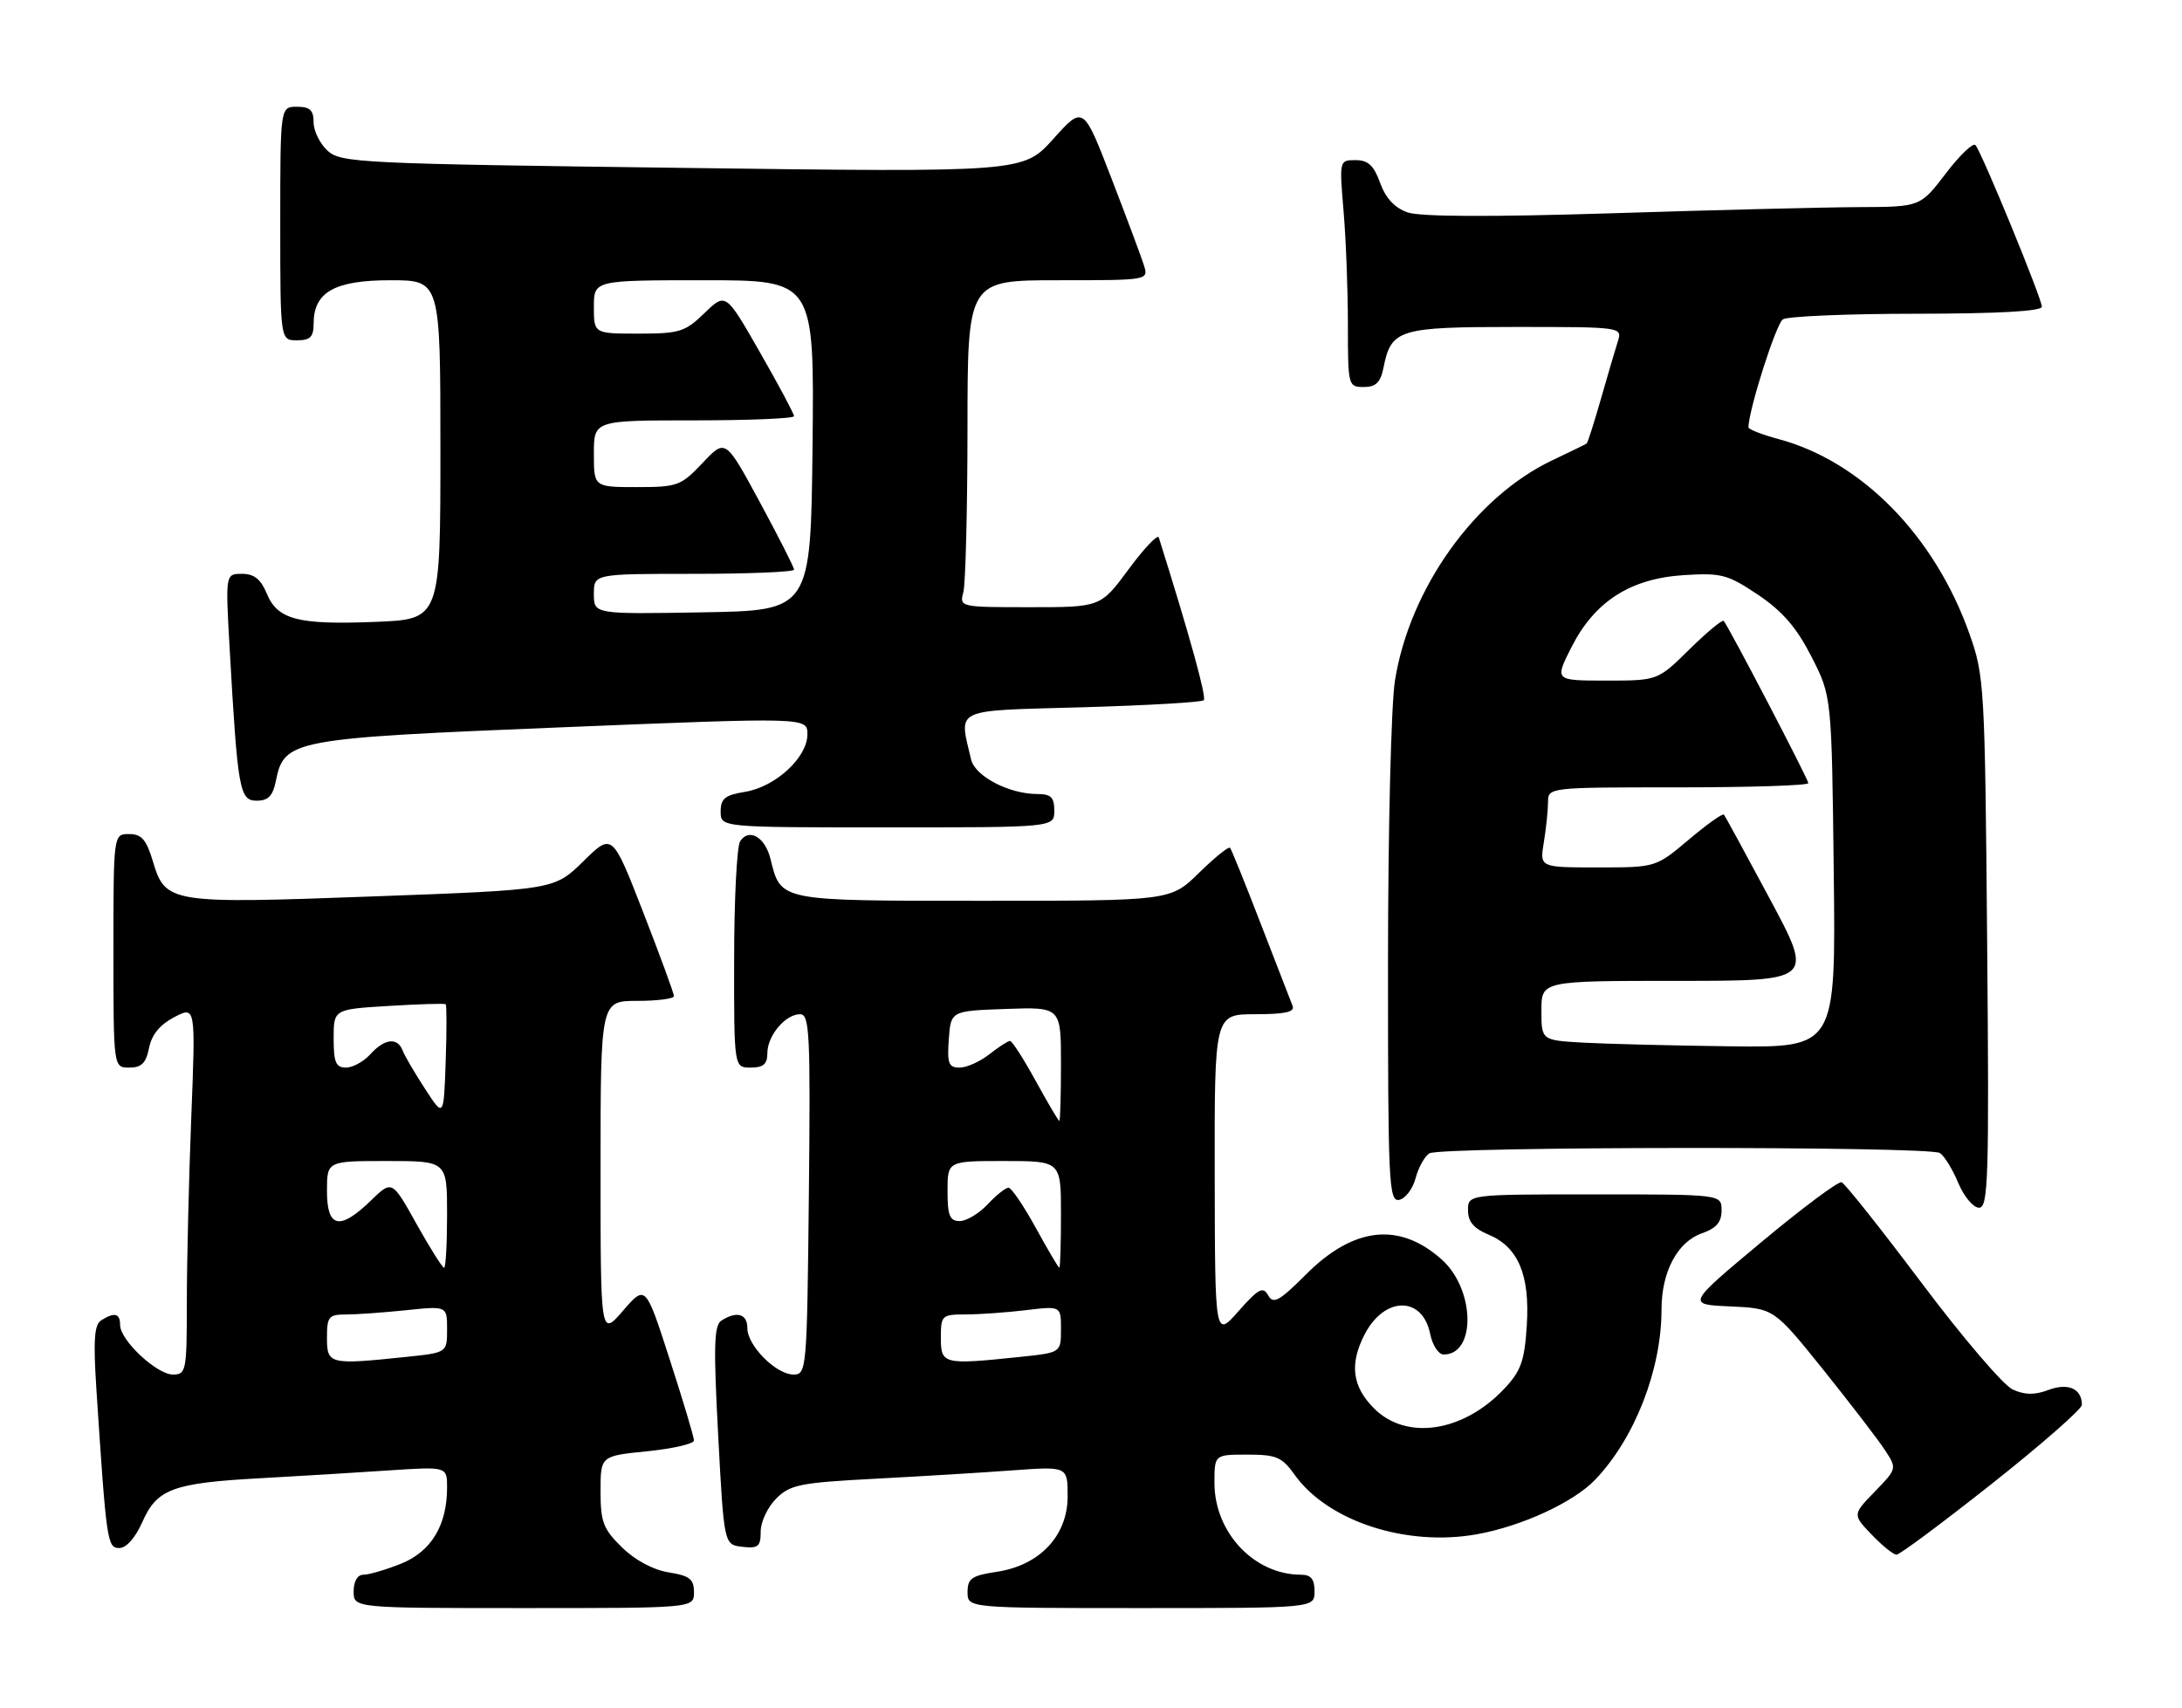<?xml version="1.0" encoding="UTF-8" standalone="no"?>
<!DOCTYPE svg PUBLIC "-//W3C//DTD SVG 1.1//EN" "http://www.w3.org/Graphics/SVG/1.1/DTD/svg11.dtd" >
<svg xmlns="http://www.w3.org/2000/svg" xmlns:xlink="http://www.w3.org/1999/xlink" version="1.1" viewBox="0 0 327 256">
 <g >
 <path fill="currentColor"
d=" M 104.00 238.63 C 104.00 236.66 103.36 236.15 100.21 235.65 C 97.89 235.28 95.18 233.83 93.21 231.90 C 90.40 229.15 90.00 228.11 90.00 223.48 C 90.00 218.20 90.00 218.20 97.00 217.50 C 100.85 217.11 104.00 216.38 104.00 215.88 C 104.00 215.38 102.37 209.92 100.37 203.75 C 96.75 192.53 96.75 192.53 93.37 196.43 C 90.00 200.33 90.00 200.33 90.00 175.17 C 90.00 150.00 90.00 150.00 95.50 150.00 C 98.53 150.00 101.00 149.68 101.00 149.28 C 101.00 148.89 98.92 143.22 96.38 136.69 C 91.76 124.82 91.76 124.82 87.42 129.08 C 83.07 133.35 83.07 133.35 56.05 134.34 C 25.37 135.47 24.79 135.38 22.90 129.05 C 21.93 125.81 21.21 125.00 19.34 125.00 C 17.00 125.00 17.00 125.00 17.00 142.50 C 17.00 160.00 17.00 160.00 19.38 160.00 C 21.21 160.00 21.89 159.32 22.34 157.04 C 22.74 155.05 23.98 153.55 26.13 152.43 C 29.32 150.78 29.32 150.78 28.66 167.55 C 28.30 176.77 28.00 189.20 28.00 195.16 C 28.00 205.47 27.90 206.00 25.92 206.00 C 23.49 206.00 18.00 200.86 18.00 198.58 C 18.00 196.82 17.16 196.61 15.16 197.88 C 14.13 198.53 13.97 200.85 14.44 208.11 C 15.95 231.18 16.07 232.00 17.89 232.00 C 18.93 232.00 20.29 230.46 21.33 228.11 C 23.52 223.14 25.88 222.26 39.00 221.54 C 44.78 221.22 53.44 220.70 58.25 220.37 C 67.00 219.79 67.00 219.79 67.00 222.93 C 67.00 228.60 64.62 232.53 60.10 234.35 C 57.82 235.26 55.29 236.00 54.48 236.00 C 53.57 236.00 53.00 236.96 53.00 238.50 C 53.00 241.00 53.00 241.00 78.50 241.00 C 104.00 241.00 104.00 241.00 104.00 238.63 Z  M 197.00 238.50 C 197.00 236.65 196.47 236.00 194.97 236.00 C 187.96 236.00 182.01 229.69 182.00 222.25 C 182.00 218.00 182.00 218.00 186.93 218.00 C 191.27 218.00 192.12 218.36 194.00 221.00 C 198.98 228.00 210.79 231.85 221.38 229.93 C 228.11 228.71 235.83 225.14 239.06 221.76 C 245.00 215.54 249.00 205.26 249.00 196.24 C 249.00 190.60 251.39 186.11 255.06 184.83 C 257.21 184.08 258.00 183.16 258.00 181.40 C 258.00 179.00 258.00 179.00 239.00 179.00 C 220.00 179.00 220.00 179.00 220.00 181.38 C 220.00 183.09 220.86 184.11 223.05 185.02 C 227.52 186.87 229.29 191.05 228.81 198.64 C 228.47 203.97 227.94 205.46 225.45 208.11 C 219.31 214.64 210.78 215.94 205.92 211.08 C 202.64 207.79 202.21 204.43 204.51 199.98 C 207.48 194.24 213.19 194.20 214.33 199.92 C 214.67 201.61 215.58 203.00 216.35 203.00 C 221.25 203.00 221.05 193.22 216.07 188.77 C 209.73 183.10 202.87 183.85 195.75 190.97 C 191.70 195.02 190.82 195.50 190.05 194.13 C 189.28 192.75 188.61 193.11 185.61 196.50 C 182.08 200.50 182.08 200.50 182.04 176.25 C 182.00 152.00 182.00 152.00 188.11 152.00 C 192.59 152.00 194.08 151.67 193.71 150.75 C 193.43 150.06 191.30 144.55 188.96 138.50 C 186.63 132.45 184.55 127.30 184.34 127.06 C 184.13 126.82 182.04 128.51 179.69 130.81 C 175.42 135.00 175.42 135.00 147.37 135.00 C 116.48 135.00 117.06 135.11 115.45 128.67 C 114.64 125.42 112.21 124.05 110.91 126.10 C 110.43 126.87 110.02 134.81 110.02 143.75 C 110.00 160.00 110.00 160.00 112.50 160.00 C 114.40 160.00 115.00 159.48 115.00 157.83 C 115.00 155.21 117.70 152.00 119.90 152.00 C 121.33 152.00 121.47 154.83 121.22 179.00 C 120.94 205.30 120.89 206.00 118.92 206.00 C 116.31 206.00 112.00 201.67 112.00 199.05 C 112.00 196.90 110.44 196.44 108.13 197.90 C 107.00 198.62 106.91 201.65 107.63 215.13 C 108.50 231.50 108.50 231.50 111.25 231.82 C 113.63 232.09 114.00 231.78 114.00 229.52 C 114.00 228.08 115.04 225.87 116.32 224.59 C 118.40 222.51 119.87 222.21 131.07 221.62 C 137.90 221.26 147.21 220.70 151.75 220.36 C 160.00 219.76 160.00 219.76 160.00 224.26 C 160.00 230.16 155.81 234.61 149.35 235.57 C 145.61 236.13 145.00 236.56 145.00 238.61 C 145.00 241.00 145.00 241.00 171.00 241.00 C 197.00 241.00 197.00 241.00 197.00 238.50 Z  M 298.54 222.34 C 305.94 216.48 312.00 211.17 312.00 210.54 C 312.00 208.12 309.93 207.20 306.99 208.31 C 304.92 209.09 303.45 209.07 301.62 208.24 C 300.23 207.60 294.10 200.43 287.99 192.29 C 281.88 184.16 276.48 177.36 275.99 177.18 C 275.50 177.01 270.07 181.06 263.93 186.18 C 252.77 195.50 252.77 195.50 259.31 195.79 C 265.85 196.09 265.85 196.09 273.25 205.29 C 277.31 210.36 281.46 215.76 282.47 217.30 C 284.30 220.10 284.30 220.10 280.96 223.55 C 277.62 226.99 277.62 226.99 280.50 230.00 C 282.08 231.65 283.76 233.00 284.22 233.00 C 284.69 233.00 291.13 228.20 298.54 222.34 Z  M 297.80 141.25 C 297.47 102.74 297.38 101.30 295.15 95.00 C 289.94 80.30 278.98 69.13 266.52 65.80 C 264.04 65.13 262.01 64.34 262.02 64.04 C 262.11 61.24 266.18 48.50 267.19 47.86 C 267.91 47.40 276.94 47.02 287.25 47.02 C 299.45 47.01 306.00 46.64 306.00 45.97 C 306.00 44.75 297.00 22.84 296.05 21.75 C 295.70 21.34 293.69 23.25 291.60 26.00 C 287.78 31.00 287.78 31.00 278.64 31.04 C 273.61 31.06 256.97 31.47 241.66 31.96 C 223.36 32.53 212.83 32.49 210.94 31.83 C 209.01 31.16 207.66 29.70 206.83 27.41 C 205.89 24.80 205.03 24.00 203.15 24.00 C 200.71 24.00 200.71 24.03 201.35 31.65 C 201.71 35.86 202.00 43.51 202.00 48.65 C 202.00 57.83 202.04 58.00 204.38 58.00 C 206.19 58.00 206.89 57.32 207.33 55.12 C 208.48 49.34 209.59 49.00 227.14 49.00 C 242.94 49.00 243.13 49.03 242.47 51.10 C 242.10 52.26 240.96 56.14 239.93 59.74 C 238.90 63.33 237.94 66.36 237.78 66.47 C 237.63 66.58 235.30 67.72 232.62 68.99 C 221.05 74.48 211.25 88.20 209.05 102.00 C 208.48 105.60 208.01 124.49 208.01 144.32 C 208.00 177.32 208.13 180.12 209.68 179.82 C 210.60 179.65 211.71 178.19 212.14 176.59 C 212.56 174.98 213.50 173.30 214.21 172.85 C 215.85 171.81 289.08 171.76 290.71 172.80 C 291.38 173.22 292.62 175.24 293.47 177.29 C 294.33 179.33 295.73 181.00 296.58 181.00 C 297.97 181.00 298.11 176.72 297.80 141.25 Z  M 158.00 121.50 C 158.00 119.49 157.50 119.00 155.47 119.00 C 151.22 119.00 146.12 116.34 145.53 113.82 C 143.71 106.02 142.58 106.55 162.17 106.00 C 171.89 105.72 180.09 105.25 180.40 104.94 C 180.84 104.50 178.34 95.45 173.66 80.55 C 173.50 80.02 171.47 82.16 169.15 85.30 C 164.94 91.00 164.94 91.00 154.35 91.00 C 143.86 91.00 143.77 90.98 144.37 88.75 C 144.70 87.51 144.98 76.49 144.99 64.25 C 145.00 42.00 145.00 42.00 158.57 42.00 C 172.13 42.00 172.13 42.00 171.43 39.75 C 171.04 38.51 168.84 32.62 166.54 26.66 C 162.35 15.81 162.35 15.81 157.85 20.82 C 153.35 25.83 153.35 25.83 102.28 25.16 C 53.98 24.54 51.09 24.40 49.10 22.60 C 47.95 21.55 47.00 19.63 47.00 18.35 C 47.00 16.51 46.46 16.00 44.50 16.00 C 42.00 16.00 42.00 16.00 42.00 33.50 C 42.00 51.00 42.00 51.00 44.50 51.00 C 46.50 51.00 47.00 50.50 47.00 48.50 C 47.00 43.78 50.14 42.00 58.50 42.00 C 66.00 42.00 66.00 42.00 66.00 67.40 C 66.00 92.81 66.00 92.81 56.25 93.20 C 44.62 93.66 41.60 92.87 39.97 88.94 C 39.09 86.80 38.08 86.00 36.27 86.00 C 33.78 86.00 33.78 86.00 34.42 97.25 C 35.62 118.45 35.90 120.00 38.47 120.00 C 40.20 120.00 40.89 119.28 41.34 117.05 C 42.58 110.86 43.69 110.65 84.21 109.00 C 121.00 107.50 121.00 107.50 121.00 110.06 C 121.00 113.52 116.21 117.93 111.66 118.67 C 108.64 119.16 108.00 119.68 108.00 121.63 C 108.00 124.00 108.00 124.00 133.00 124.00 C 158.00 124.00 158.00 124.00 158.00 121.50 Z  M 49.00 200.50 C 49.00 197.32 49.26 197.00 51.85 197.00 C 53.42 197.00 57.47 196.71 60.85 196.36 C 67.00 195.72 67.00 195.72 67.00 199.22 C 67.00 202.72 67.00 202.72 60.85 203.36 C 49.36 204.56 49.00 204.47 49.00 200.50 Z  M 62.42 183.43 C 58.75 176.85 58.75 176.85 55.58 179.93 C 50.90 184.46 49.00 184.05 49.00 178.50 C 49.00 174.00 49.00 174.00 58.00 174.00 C 67.00 174.00 67.00 174.00 67.00 182.00 C 67.00 186.40 66.80 190.00 66.55 190.00 C 66.30 190.00 64.44 187.04 62.42 183.43 Z  M 63.69 163.17 C 62.14 160.79 60.63 158.21 60.33 157.42 C 59.56 155.42 57.62 155.65 55.50 158.00 C 54.50 159.10 52.86 160.00 51.85 160.00 C 50.33 160.00 50.00 159.21 50.00 155.63 C 50.00 151.26 50.00 151.26 58.25 150.76 C 62.79 150.48 66.63 150.37 66.79 150.50 C 66.95 150.64 66.95 154.52 66.79 159.13 C 66.50 167.50 66.50 167.50 63.69 163.17 Z  M 141.00 200.50 C 141.00 197.12 141.13 197.00 144.75 196.99 C 146.81 196.99 150.86 196.70 153.75 196.35 C 159.00 195.72 159.00 195.72 159.00 199.22 C 159.00 202.72 159.00 202.72 152.85 203.36 C 141.36 204.56 141.00 204.47 141.00 200.50 Z  M 155.21 183.99 C 153.40 180.69 151.57 178.00 151.14 178.00 C 150.70 178.00 149.29 179.12 148.00 180.50 C 146.71 181.88 144.83 183.00 143.83 183.00 C 142.33 183.00 142.00 182.19 142.00 178.50 C 142.00 174.00 142.00 174.00 150.50 174.00 C 159.00 174.00 159.00 174.00 159.00 182.00 C 159.00 186.40 158.89 189.99 158.75 189.99 C 158.61 189.98 157.02 187.28 155.21 183.99 Z  M 155.21 161.99 C 153.40 158.69 151.67 156.00 151.37 156.00 C 151.06 156.00 149.67 156.90 148.27 158.00 C 146.87 159.10 144.87 160.00 143.81 160.00 C 142.16 160.00 141.93 159.38 142.19 155.75 C 142.50 151.50 142.50 151.50 150.75 151.21 C 159.00 150.92 159.00 150.92 159.00 159.46 C 159.00 164.16 158.89 167.99 158.75 167.99 C 158.61 167.98 157.02 165.28 155.21 161.99 Z  M 237.25 156.26 C 231.00 155.90 231.00 155.90 231.00 151.45 C 231.00 147.00 231.00 147.00 251.40 147.00 C 271.81 147.00 271.81 147.00 265.25 134.75 C 261.64 128.01 258.54 122.31 258.35 122.09 C 258.16 121.86 255.79 123.55 253.08 125.84 C 248.14 130.00 248.14 130.00 239.44 130.00 C 230.74 130.00 230.74 130.00 231.36 126.25 C 231.70 124.19 231.98 121.49 231.99 120.25 C 232.00 118.00 232.00 118.00 251.50 118.00 C 262.23 118.00 271.00 117.72 271.00 117.37 C 271.00 116.79 259.13 94.02 258.32 93.06 C 258.12 92.82 255.81 94.73 253.19 97.31 C 248.43 102.00 248.43 102.00 240.70 102.00 C 232.97 102.00 232.97 102.00 235.50 97.00 C 238.98 90.13 244.33 86.70 252.37 86.19 C 257.98 85.84 258.92 86.09 263.48 89.15 C 267.16 91.63 269.24 94.05 271.48 98.43 C 274.50 104.35 274.50 104.35 274.81 130.68 C 275.12 157.00 275.12 157.00 259.31 156.81 C 250.61 156.70 240.69 156.45 237.25 156.26 Z  M 89.00 89.02 C 89.00 86.00 89.00 86.00 104.00 86.00 C 112.25 86.00 119.00 85.72 119.00 85.37 C 119.00 85.03 116.69 80.47 113.86 75.24 C 108.72 65.74 108.72 65.74 105.30 69.37 C 102.05 72.81 101.54 73.00 95.44 73.00 C 89.00 73.00 89.00 73.00 89.00 68.00 C 89.00 63.00 89.00 63.00 104.00 63.00 C 112.25 63.00 119.00 62.72 119.00 62.37 C 119.00 62.02 116.70 57.71 113.88 52.79 C 108.76 43.84 108.76 43.84 105.58 46.92 C 102.68 49.74 101.83 50.00 95.70 50.00 C 89.00 50.00 89.00 50.00 89.00 46.00 C 89.00 42.00 89.00 42.00 105.52 42.00 C 122.03 42.00 122.03 42.00 121.77 66.75 C 121.50 91.50 121.50 91.50 105.25 91.77 C 89.00 92.05 89.00 92.05 89.00 89.02 Z "/>
</g>
</svg>